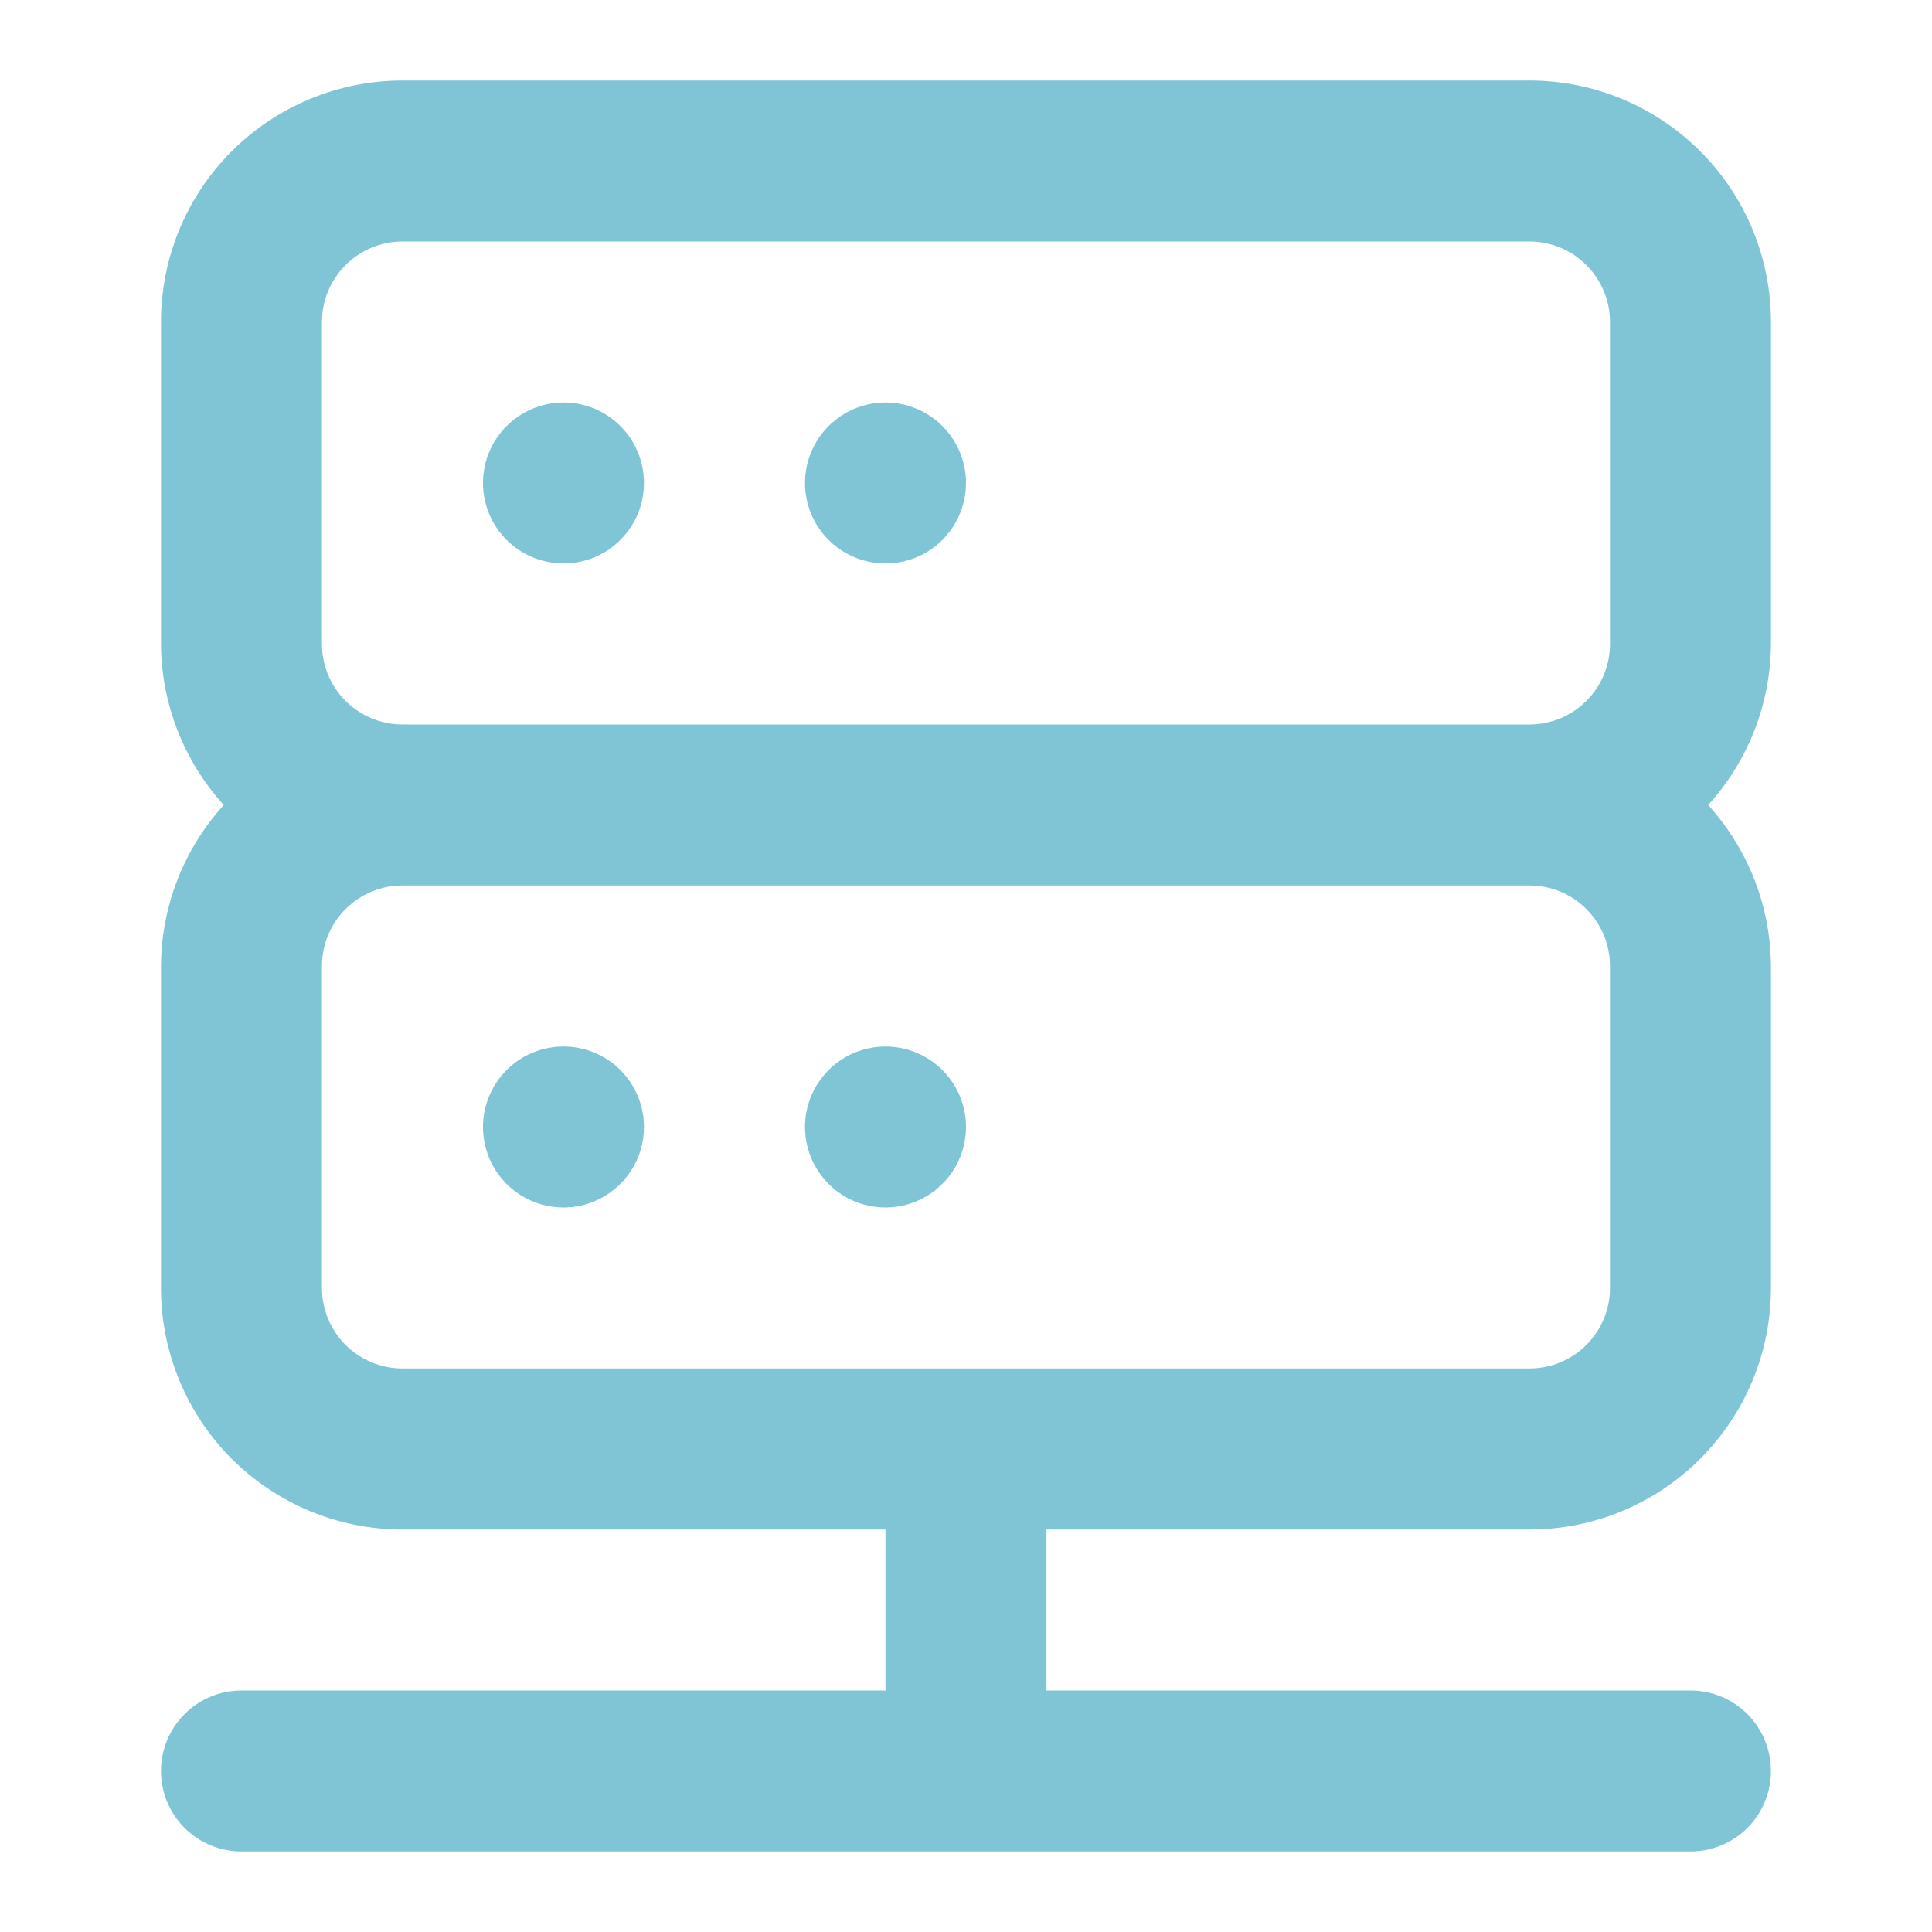 <svg width="28" height="28" viewBox="0 0 28 28" fill="none" xmlns="http://www.w3.org/2000/svg">
<path d="M12.833 15.167C12.602 15.167 12.377 15.235 12.185 15.363C11.993 15.492 11.844 15.674 11.755 15.887C11.667 16.1 11.644 16.335 11.689 16.561C11.734 16.787 11.845 16.995 12.008 17.158C12.171 17.322 12.379 17.433 12.605 17.478C12.832 17.523 13.066 17.5 13.28 17.411C13.493 17.323 13.675 17.173 13.803 16.982C13.931 16.79 14 16.564 14 16.333C14 16.024 13.877 15.727 13.658 15.508C13.439 15.29 13.142 15.167 12.833 15.167ZM8.166 15.167C7.936 15.167 7.71 15.235 7.518 15.363C7.326 15.492 7.177 15.674 7.088 15.887C7 16.1 6.977 16.335 7.022 16.561C7.067 16.787 7.178 16.995 7.341 17.158C7.505 17.322 7.712 17.433 7.939 17.478C8.165 17.523 8.4 17.5 8.613 17.411C8.826 17.323 9.008 17.173 9.136 16.982C9.265 16.79 9.333 16.564 9.333 16.333C9.333 16.024 9.21 15.727 8.991 15.508C8.773 15.29 8.476 15.167 8.166 15.167ZM25.666 4.667C25.666 3.738 25.298 2.848 24.641 2.192C23.985 1.536 23.095 1.167 22.166 1.167H5.833C4.905 1.167 4.015 1.536 3.358 2.192C2.702 2.848 2.333 3.738 2.333 4.667V9.333C2.338 10.197 2.662 11.028 3.243 11.667C2.662 12.306 2.338 13.137 2.333 14V18.667C2.333 19.595 2.702 20.485 3.358 21.142C4.015 21.798 4.905 22.167 5.833 22.167H12.833V24.5H3.5C3.19 24.5 2.894 24.623 2.675 24.842C2.456 25.061 2.333 25.357 2.333 25.667C2.333 25.976 2.456 26.273 2.675 26.492C2.894 26.71 3.19 26.833 3.5 26.833H24.5C24.809 26.833 25.106 26.71 25.325 26.492C25.543 26.273 25.666 25.976 25.666 25.667C25.666 25.357 25.543 25.061 25.325 24.842C25.106 24.623 24.809 24.5 24.5 24.5H15.166V22.167H22.166C23.095 22.167 23.985 21.798 24.641 21.142C25.298 20.485 25.666 19.595 25.666 18.667V14C25.661 13.137 25.337 12.306 24.756 11.667C25.337 11.028 25.661 10.197 25.666 9.333V4.667ZM23.333 18.667C23.333 18.976 23.21 19.273 22.991 19.492C22.773 19.71 22.476 19.833 22.166 19.833H5.833C5.524 19.833 5.227 19.71 5.008 19.492C4.789 19.273 4.666 18.976 4.666 18.667V14C4.666 13.691 4.789 13.394 5.008 13.175C5.227 12.956 5.524 12.833 5.833 12.833H22.166C22.476 12.833 22.773 12.956 22.991 13.175C23.21 13.394 23.333 13.691 23.333 14V18.667ZM23.333 9.333C23.333 9.643 23.21 9.94 22.991 10.158C22.773 10.377 22.476 10.5 22.166 10.5H5.833C5.524 10.5 5.227 10.377 5.008 10.158C4.789 9.94 4.666 9.643 4.666 9.333V4.667C4.666 4.357 4.789 4.061 5.008 3.842C5.227 3.623 5.524 3.5 5.833 3.5H22.166C22.476 3.5 22.773 3.623 22.991 3.842C23.21 4.061 23.333 4.357 23.333 4.667V9.333ZM12.833 5.833C12.602 5.833 12.377 5.902 12.185 6.03C11.993 6.158 11.844 6.34 11.755 6.554C11.667 6.767 11.644 7.001 11.689 7.228C11.734 7.454 11.845 7.662 12.008 7.825C12.171 7.988 12.379 8.099 12.605 8.144C12.832 8.189 13.066 8.166 13.28 8.078C13.493 7.99 13.675 7.84 13.803 7.648C13.931 7.456 14 7.231 14 7C14 6.691 13.877 6.394 13.658 6.175C13.439 5.956 13.142 5.833 12.833 5.833ZM8.166 5.833C7.936 5.833 7.71 5.902 7.518 6.03C7.326 6.158 7.177 6.34 7.088 6.554C7 6.767 6.977 7.001 7.022 7.228C7.067 7.454 7.178 7.662 7.341 7.825C7.505 7.988 7.712 8.099 7.939 8.144C8.165 8.189 8.4 8.166 8.613 8.078C8.826 7.99 9.008 7.84 9.136 7.648C9.265 7.456 9.333 7.231 9.333 7C9.333 6.691 9.21 6.394 8.991 6.175C8.773 5.956 8.476 5.833 8.166 5.833Z" fill="#80c5d6	"/>
</svg>
